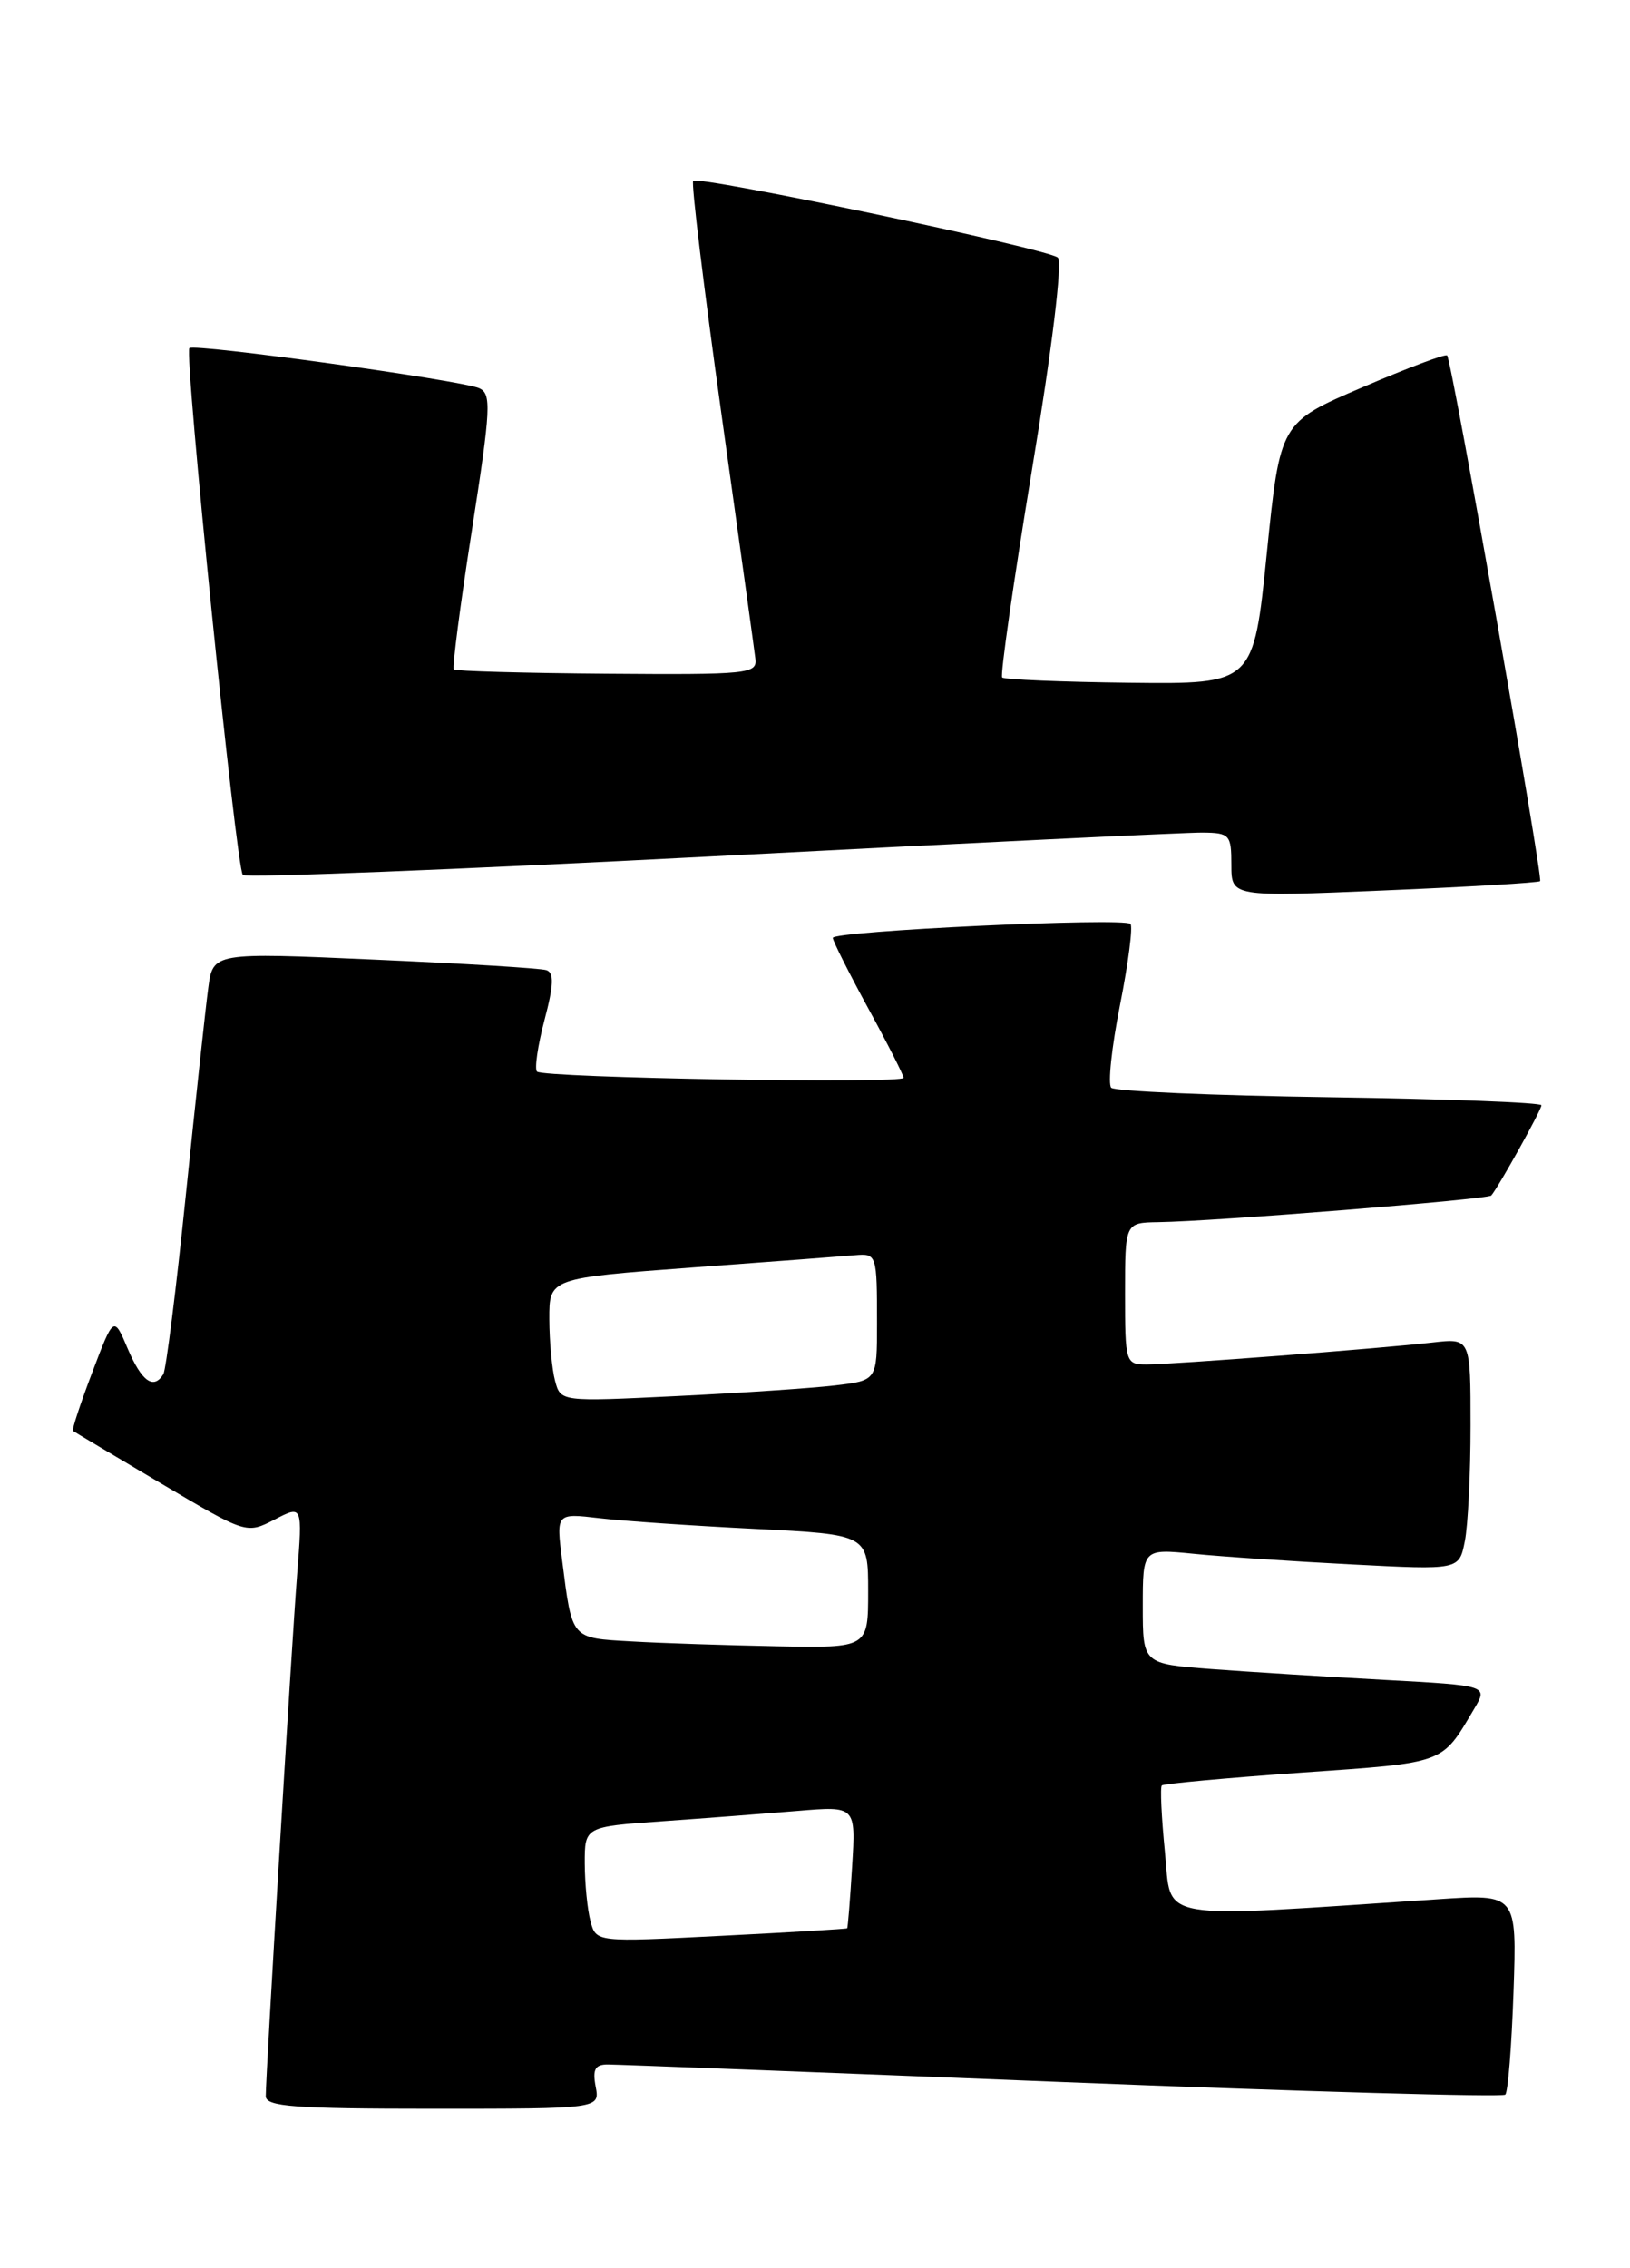 <?xml version="1.0" encoding="UTF-8" standalone="no"?>
<!DOCTYPE svg PUBLIC "-//W3C//DTD SVG 1.1//EN" "http://www.w3.org/Graphics/SVG/1.1/DTD/svg11.dtd" >
<svg xmlns="http://www.w3.org/2000/svg" xmlns:xlink="http://www.w3.org/1999/xlink" version="1.1" viewBox="0 0 184 256">
 <g >
 <path fill="currentColor"
d=" M 67.24 235.50 C 66.87 233.55 67.18 233.00 68.63 233.01 C 69.66 233.01 92.75 233.90 119.94 234.99 C 147.13 236.07 169.62 236.71 169.92 236.41 C 170.23 236.11 170.64 230.89 170.85 224.81 C 171.23 213.77 171.23 213.77 162.36 214.36 C 129.84 216.52 132.30 216.95 131.50 209.03 C 131.11 205.10 130.95 201.72 131.15 201.52 C 131.35 201.32 138.44 200.67 146.90 200.07 C 163.32 198.92 162.69 199.15 166.41 192.87 C 167.97 190.24 167.97 190.24 156.24 189.60 C 149.78 189.25 141.01 188.70 136.75 188.38 C 129.00 187.79 129.00 187.79 129.00 181.30 C 129.00 174.80 129.00 174.80 134.75 175.37 C 137.91 175.69 145.95 176.23 152.60 176.57 C 164.71 177.20 164.71 177.20 165.35 173.98 C 165.71 172.20 166.00 166.31 166.00 160.89 C 166.00 151.04 166.00 151.04 161.75 151.52 C 155.72 152.21 132.37 154.00 129.45 154.00 C 127.06 154.00 127.00 153.82 127.00 146.00 C 127.00 138.00 127.00 138.00 130.75 137.94 C 137.16 137.85 167.96 135.37 168.34 134.93 C 169.18 133.94 174.00 125.28 174.00 124.75 C 174.00 124.44 163.24 124.03 150.08 123.84 C 136.93 123.65 125.84 123.17 125.44 122.77 C 125.04 122.38 125.49 118.17 126.43 113.43 C 127.37 108.69 127.90 104.57 127.61 104.28 C 126.87 103.53 94.00 105.08 94.01 105.86 C 94.02 106.21 95.82 109.79 98.01 113.81 C 100.21 117.83 102.00 121.36 102.00 121.65 C 102.00 122.35 61.32 121.66 60.62 120.95 C 60.32 120.65 60.70 118.04 61.46 115.14 C 62.51 111.19 62.56 109.78 61.68 109.50 C 61.03 109.28 52.30 108.75 42.27 108.31 C 24.05 107.50 24.05 107.50 23.51 111.50 C 23.21 113.70 22.08 124.21 20.98 134.85 C 19.89 145.50 18.74 154.61 18.44 155.10 C 17.34 156.88 16.00 155.93 14.43 152.25 C 12.84 148.50 12.84 148.50 10.41 154.90 C 9.07 158.43 8.09 161.40 8.24 161.50 C 8.38 161.61 12.85 164.27 18.16 167.42 C 27.82 173.14 27.82 173.14 30.99 171.51 C 34.15 169.87 34.15 169.87 33.54 177.69 C 32.90 185.95 30.00 234.16 30.00 236.58 C 30.00 237.76 33.22 238.00 48.86 238.00 C 67.72 238.00 67.72 238.00 67.24 235.50 Z  M 173.85 99.45 C 174.21 99.12 163.90 40.83 163.36 40.12 C 163.20 39.90 158.89 41.53 153.78 43.72 C 144.50 47.70 144.50 47.70 143.00 62.46 C 141.50 77.22 141.50 77.22 127.53 77.06 C 119.85 76.97 113.37 76.70 113.13 76.46 C 112.89 76.22 114.41 65.65 116.50 52.97 C 118.77 39.27 119.95 29.57 119.41 29.07 C 118.35 28.09 78.88 19.79 78.25 20.42 C 78.01 20.65 79.45 32.47 81.43 46.67 C 83.42 60.88 85.15 73.33 85.27 74.34 C 85.49 76.06 84.45 76.16 68.54 76.04 C 59.21 75.97 51.42 75.75 51.23 75.56 C 51.03 75.37 51.95 68.30 53.27 59.85 C 55.42 46.04 55.50 44.43 54.08 43.81 C 52.02 42.91 21.92 38.75 21.38 39.29 C 20.77 39.90 26.67 98.00 27.41 98.75 C 27.76 99.10 51.55 98.15 80.27 96.66 C 109.00 95.16 133.96 93.95 135.75 93.97 C 138.81 94.00 139.00 94.21 139.00 97.61 C 139.00 101.23 139.00 101.23 156.25 100.50 C 165.74 100.10 173.66 99.63 173.85 99.45 Z  M 66.66 216.85 C 66.31 215.56 66.02 212.63 66.01 210.34 C 66.00 206.18 66.00 206.18 74.75 205.56 C 79.56 205.22 86.45 204.69 90.05 204.39 C 96.61 203.84 96.61 203.84 96.19 210.67 C 95.96 214.43 95.71 217.56 95.63 217.64 C 95.56 217.71 89.15 218.10 81.39 218.49 C 67.29 219.21 67.29 219.21 66.66 216.85 Z  M 71.30 185.26 C 64.41 184.87 64.60 185.09 63.46 176.14 C 62.78 170.78 62.78 170.78 67.64 171.35 C 70.31 171.67 78.24 172.21 85.25 172.56 C 98.00 173.20 98.00 173.20 98.00 179.60 C 98.00 186.00 98.00 186.00 87.75 185.81 C 82.11 185.70 74.71 185.46 71.30 185.26 Z  M 62.66 155.85 C 62.31 154.56 62.02 151.42 62.01 148.88 C 62.00 144.26 62.00 144.26 78.25 143.05 C 87.19 142.39 95.40 141.77 96.50 141.67 C 98.97 141.46 99.00 141.55 99.00 149.41 C 99.00 155.81 99.00 155.81 94.25 156.37 C 91.64 156.68 83.60 157.22 76.39 157.57 C 63.29 158.21 63.29 158.21 62.66 155.85 Z "/>
</g>
</svg>
